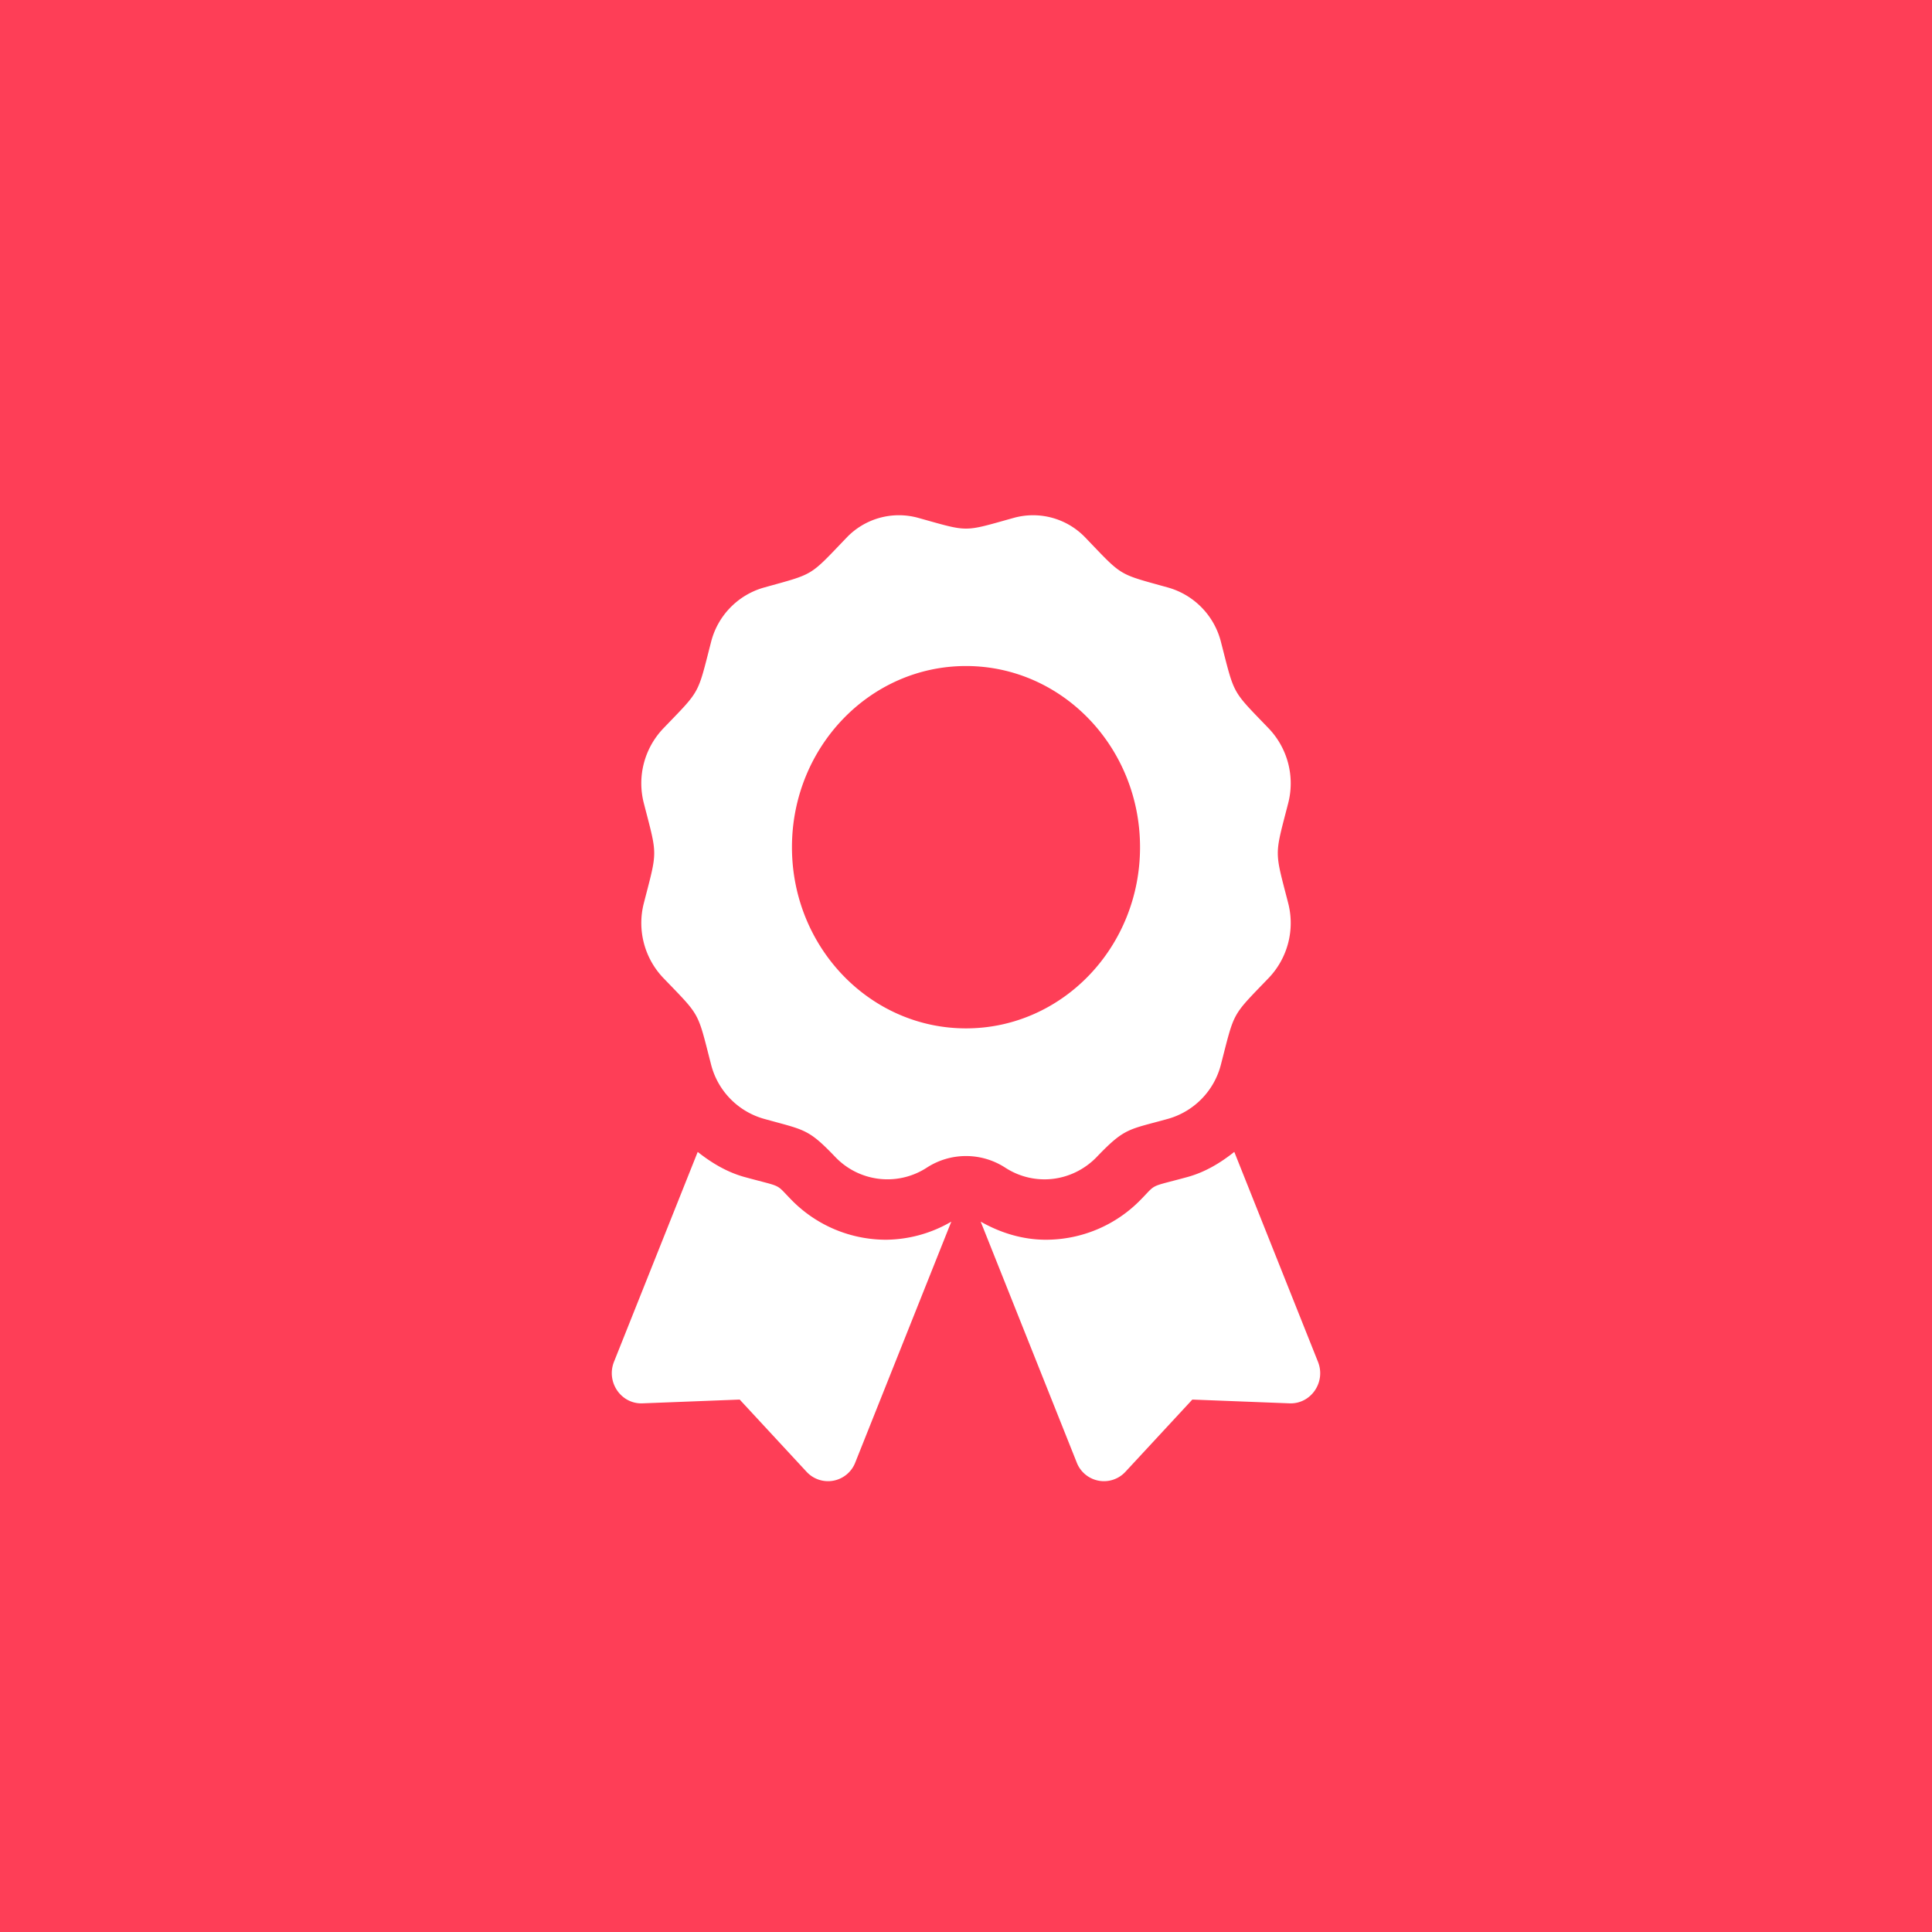 <svg width="60" height="60" fill="none" xmlns="http://www.w3.org/2000/svg"><path fill="#FE3E57" d="M0 0h60v60H0z"/><path d="M24.564 37.248c-.498-.509-.238-.365-1.439-.694-.545-.15-1.024-.437-1.457-.78l-2.6 6.517c-.25.632.22 1.317.885 1.291l3.019-.117 2.076 2.242a.907.907 0 001.514-.29l2.982-7.478a4.087 4.087 0 01-2.023.562 4.109 4.109 0 01-2.957-1.253zm16.367 5.044l-2.599-6.519c-.433.345-.912.632-1.457.781-1.207.33-.942.186-1.44.694a4.11 4.11 0 01-2.956 1.253c-.713 0-1.402-.209-2.023-.562l2.982 7.478a.907.907 0 001.514.29l2.077-2.242 3.018.117c.666.026 1.136-.66.884-1.29zm-6.863-6.37c.875-.91.976-.832 2.222-1.18a2.357 2.357 0 001.631-1.698c.429-1.664.318-1.463 1.487-2.68a2.47 2.47 0 00.597-2.32c-.428-1.663-.429-1.43 0-3.095a2.47 2.47 0 00-.597-2.32c-1.17-1.217-1.058-1.016-1.487-2.68a2.356 2.356 0 00-1.63-1.698c-1.598-.446-1.406-.33-2.576-1.547a2.246 2.246 0 00-2.228-.622c-1.597.445-1.374.446-2.974 0a2.244 2.244 0 00-2.228.622c-1.169 1.217-.977 1.101-2.574 1.547a2.357 2.357 0 00-1.631 1.698c-.428 1.664-.318 1.463-1.487 2.68a2.468 2.468 0 00-.597 2.32c.428 1.662.428 1.43 0 3.095a2.471 2.471 0 00.597 2.32c1.17 1.217 1.058 1.016 1.486 2.68a2.357 2.357 0 001.632 1.698c1.282.358 1.378.301 2.221 1.18a2.24 2.24 0 002.85.341 2.236 2.236 0 012.437 0c.91.59 2.09.449 2.849-.34zm-9.473-9.611c0-3.108 2.42-5.627 5.405-5.627 2.985 0 5.405 2.52 5.405 5.627 0 3.107-2.42 5.626-5.405 5.626-2.985 0-5.405-2.52-5.405-5.626z" fill="#fff"/></svg>
